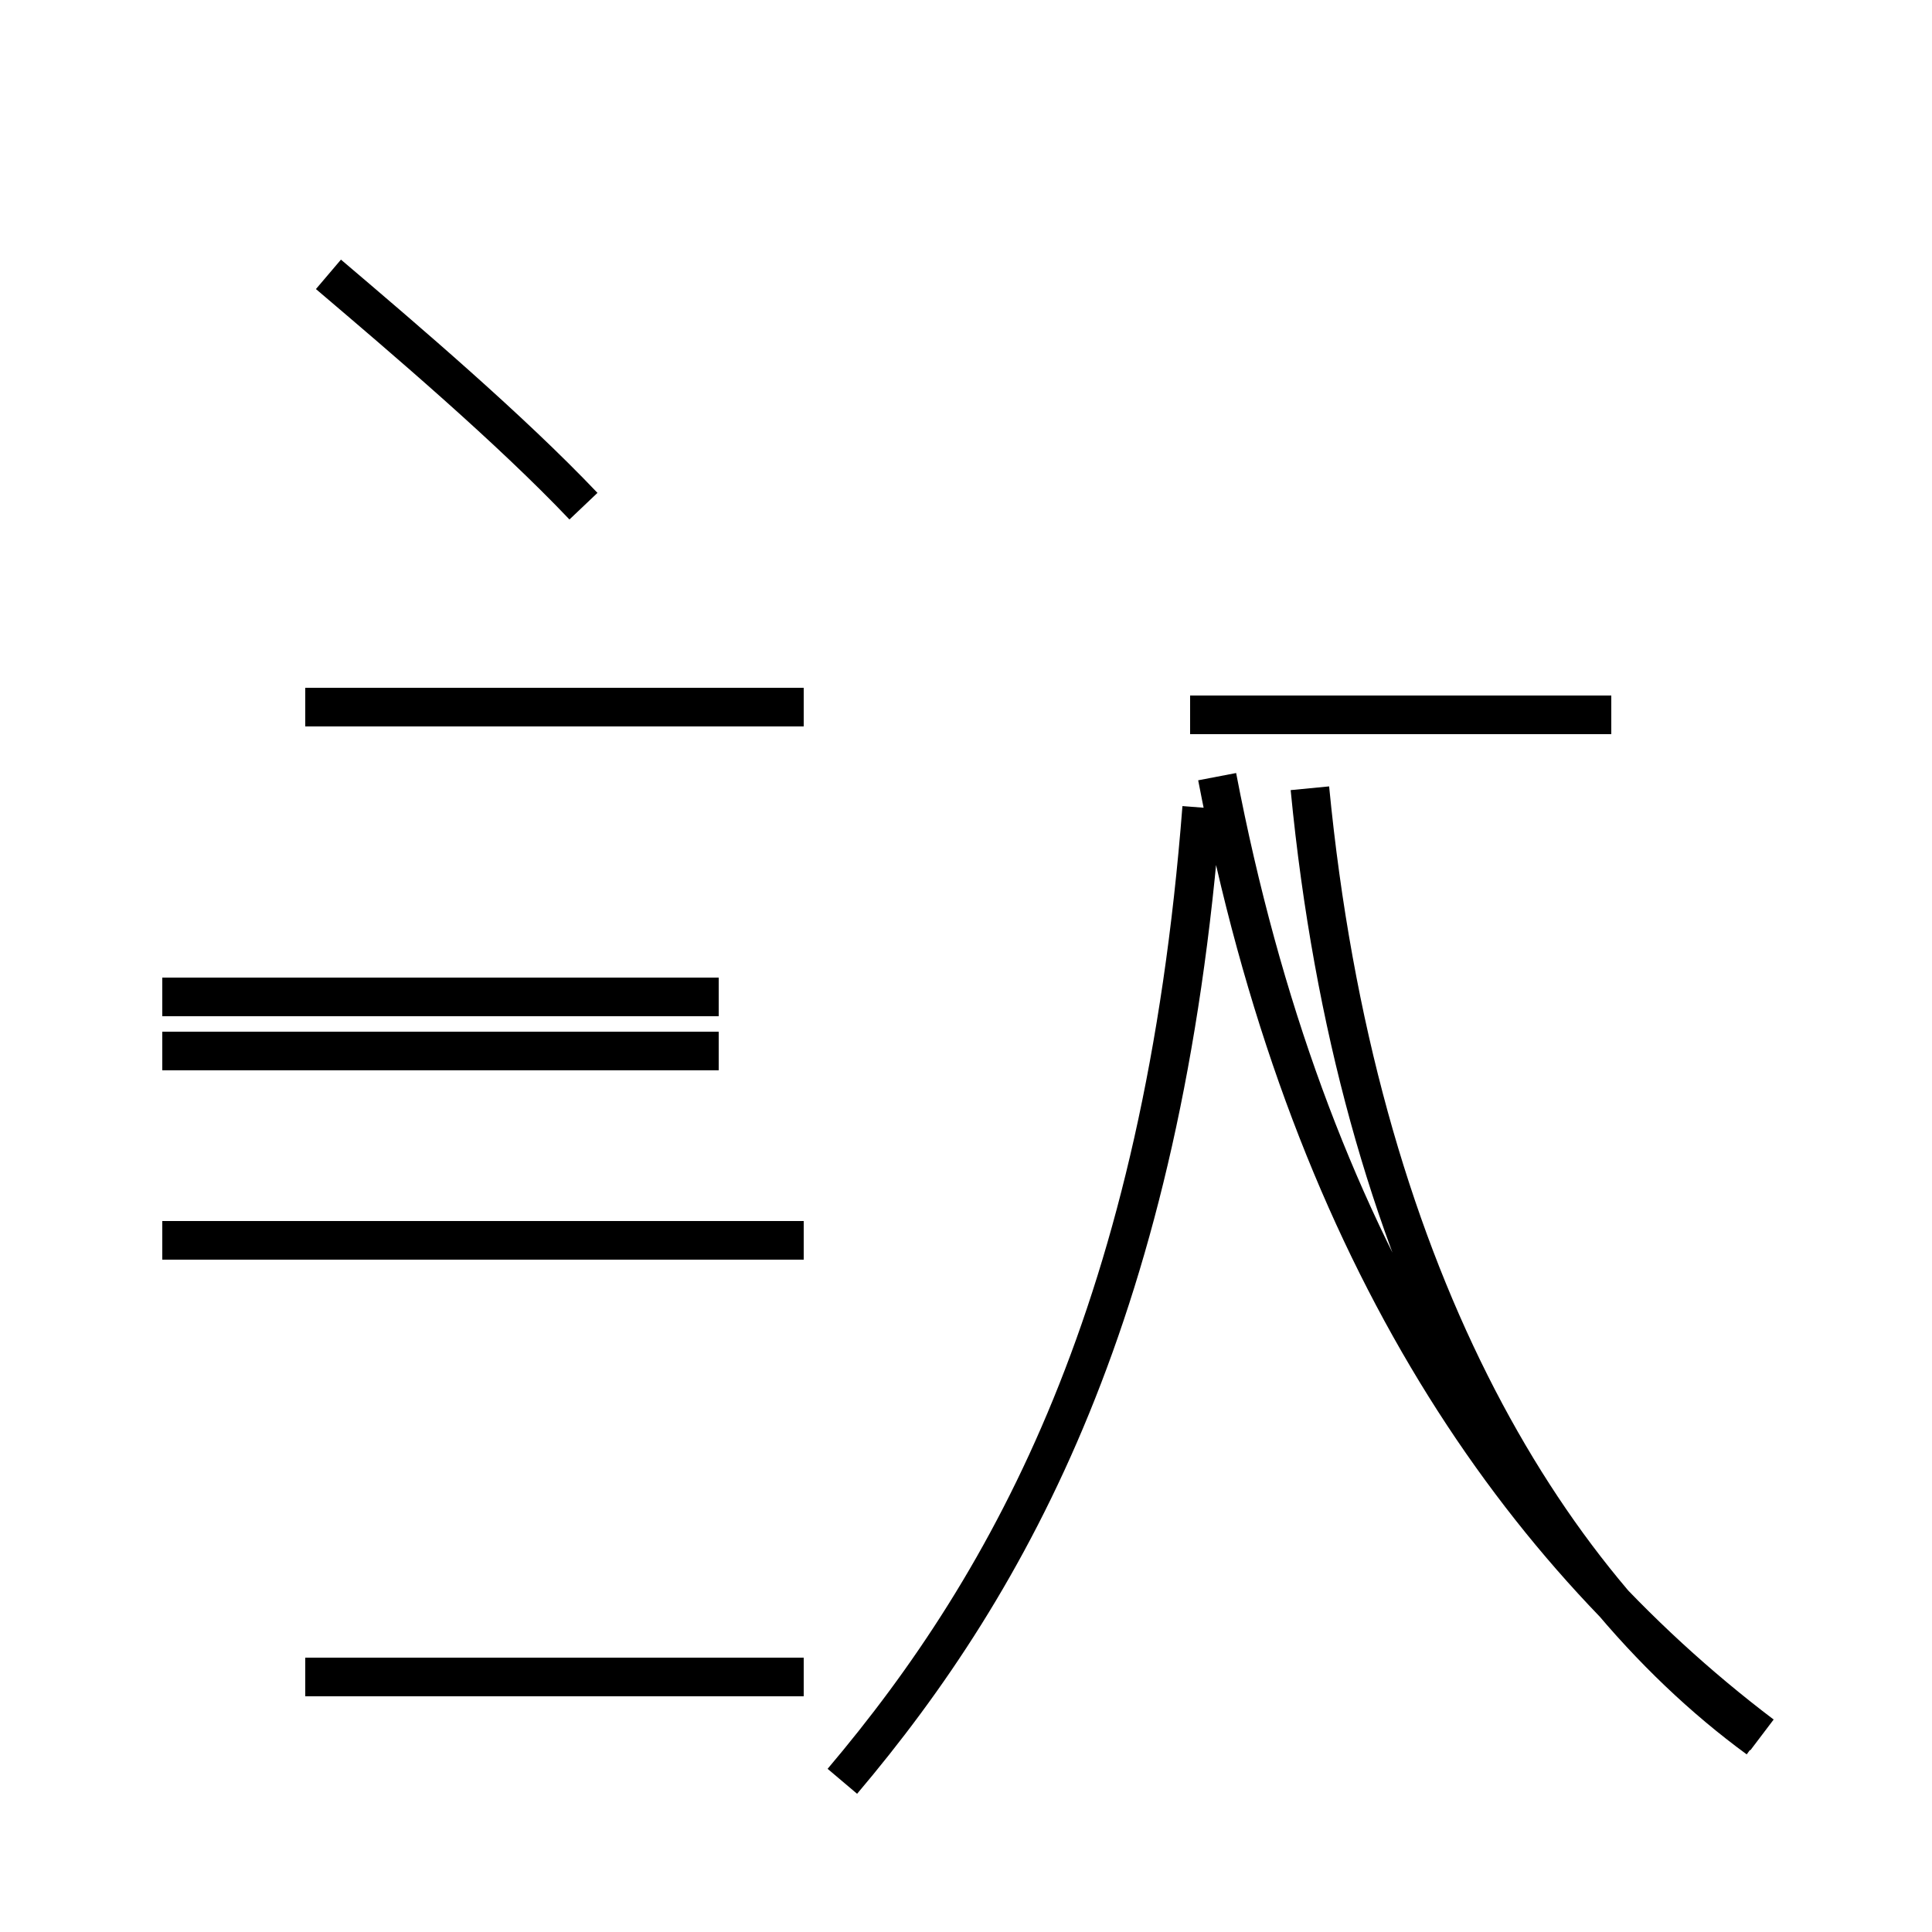 <?xml version='1.0' encoding='utf8'?>
<svg viewBox="0.0 -44.0 50.0 50.0" version="1.1" xmlns="http://www.w3.org/2000/svg">
<rect x="0.0" y="-44.0" width="50.0" height="50.0" fill="#808080" stroke="none"/>
<rect x="-1000" y="-1000" width="2000" height="2000" stroke="white" fill="white"/>
<g style="fill:none; stroke:#000000;  stroke-width:1">
<path d="M 15.1 30.9 C 13.2 32.9 10.5 35.2 8.5 36.9 M 18.6 18.2 L 4.2 18.2 M 20.8 25.7 L 7.9 25.7 M 18.6 16.8 L 4.2 16.8 M 20.8 11.9 L 4.2 11.9 M 7.9 0.6 L 20.8 0.6 M 18.6 25.7 L 7.9 25.7 M 45.5 -1.0 C 39.9 3.1 35.1 11.2 33.9 23.6 M 21.8 -2.1 C 26.2 3.1 30.1 10.2 31.1 23.1 M 41.7 25.5 L 30.8 25.5 M 45.6 -0.9 C 39.0 4.1 33.8 11.9 31.5 23.9 " transform="scale(1, -1)" />
</g>
</svg>